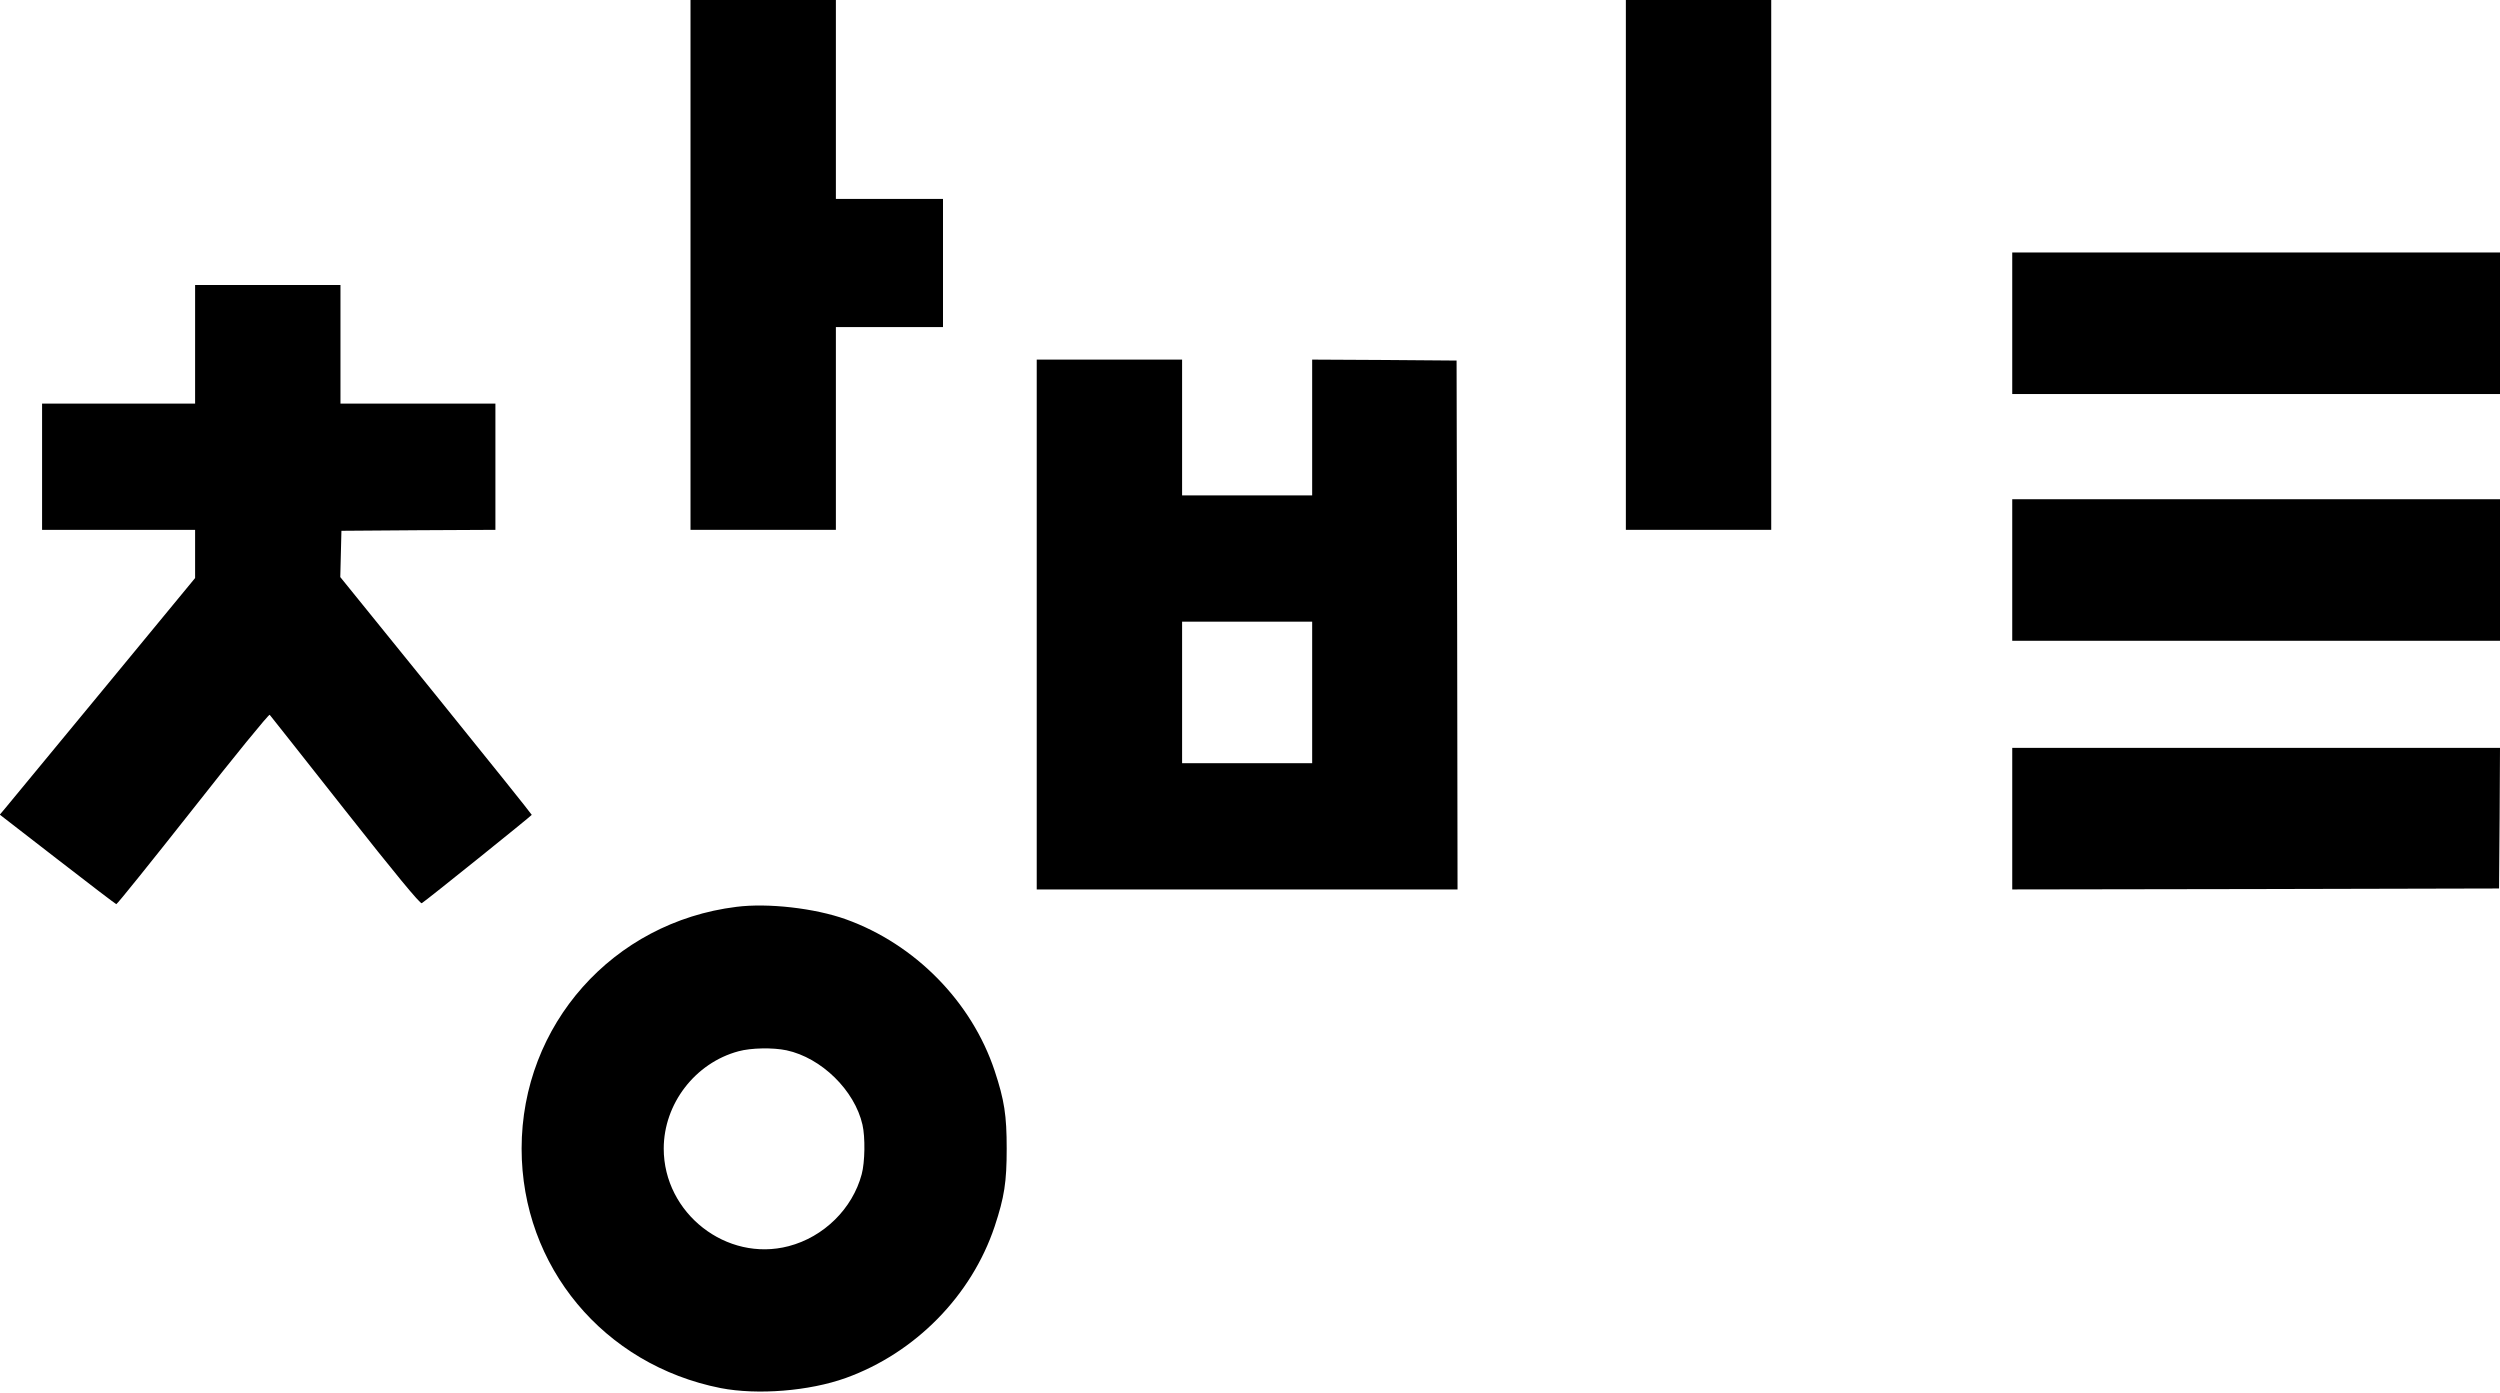 <?xml version="1.0" standalone="no"?>
<!DOCTYPE svg PUBLIC "-//W3C//DTD SVG 20010904//EN"
 "http://www.w3.org/TR/2001/REC-SVG-20010904/DTD/svg10.dtd">
<svg version="1.0" xmlns="http://www.w3.org/2000/svg"
 width="1307pt" height="728pt" viewBox="0 0 1307 728"
 preserveAspectRatio="xMidYMid meet">

<g transform="translate(0,728) scale(0.1,-0.1)"
fill="#000000" stroke="none">
<path d="M3610 5895 l0 -1385 380 0 380 0 0 530 0 530 280 0 280 0 0 335 0
335 -280 0 -280 0 0 520 0 520 -380 0 -380 0 0 -1385z"/>
<path d="M8500 5895 l0 -1385 380 0 380 0 0 1385 0 1385 -380 0 -380 0 0
-1385z"/>
<path d="M10520 5590 l0 -370 1275 0 1275 0 0 370 0 370 -1275 0 -1275 0 0
-370z"/>
<path d="M1020 5480 l0 -310 -400 0 -400 0 0 -330 0 -330 400 0 400 0 0 -126
0 -126 -483 -586 c-266 -323 -496 -601 -511 -619 l-27 -32 301 -233 c165 -128
304 -234 308 -235 4 -1 184 223 401 498 216 275 397 497 401 492 4 -4 181
-229 395 -500 257 -326 392 -490 400 -485 23 14 574 457 575 462 0 3 -225 284
-500 624 l-501 619 3 121 3 121 403 3 402 2 0 330 0 330 -405 0 -405 0 0 310
0 310 -380 0 -380 0 0 -310z"/>
<path d="M5420 4015 l0 -1385 1100 0 1100 0 -2 1383 -3 1382 -377 3 -378 2 0
-355 0 -355 -340 0 -340 0 0 355 0 355 -380 0 -380 0 0 -1385z m1440 -355 l0
-370 -340 0 -340 0 0 370 0 370 340 0 340 0 0 -370z"/>
<path d="M10520 4300 l0 -370 1275 0 1275 0 0 370 0 370 -1275 0 -1275 0 0
-370z"/>
<path d="M10520 3000 l0 -370 1273 2 1272 3 3 368 2 367 -1275 0 -1275 0 0
-370z"/>
<path d="M3850 2539 c-646 -80 -1123 -617 -1123 -1264 0 -616 429 -1131 1041
-1252 192 -37 462 -16 654 53 363 131 657 430 778 792 51 154 63 232 63 407 0
174 -12 253 -63 407 -120 361 -416 662 -778 792 -162 58 -407 86 -572 65z
m262 -750 c182 -39 356 -209 397 -389 15 -65 13 -196 -4 -259 -48 -180 -198
-328 -382 -376 -325 -85 -653 172 -653 510 0 234 164 448 391 509 66 18 180
20 251 5z"/>
</g>
</svg>
